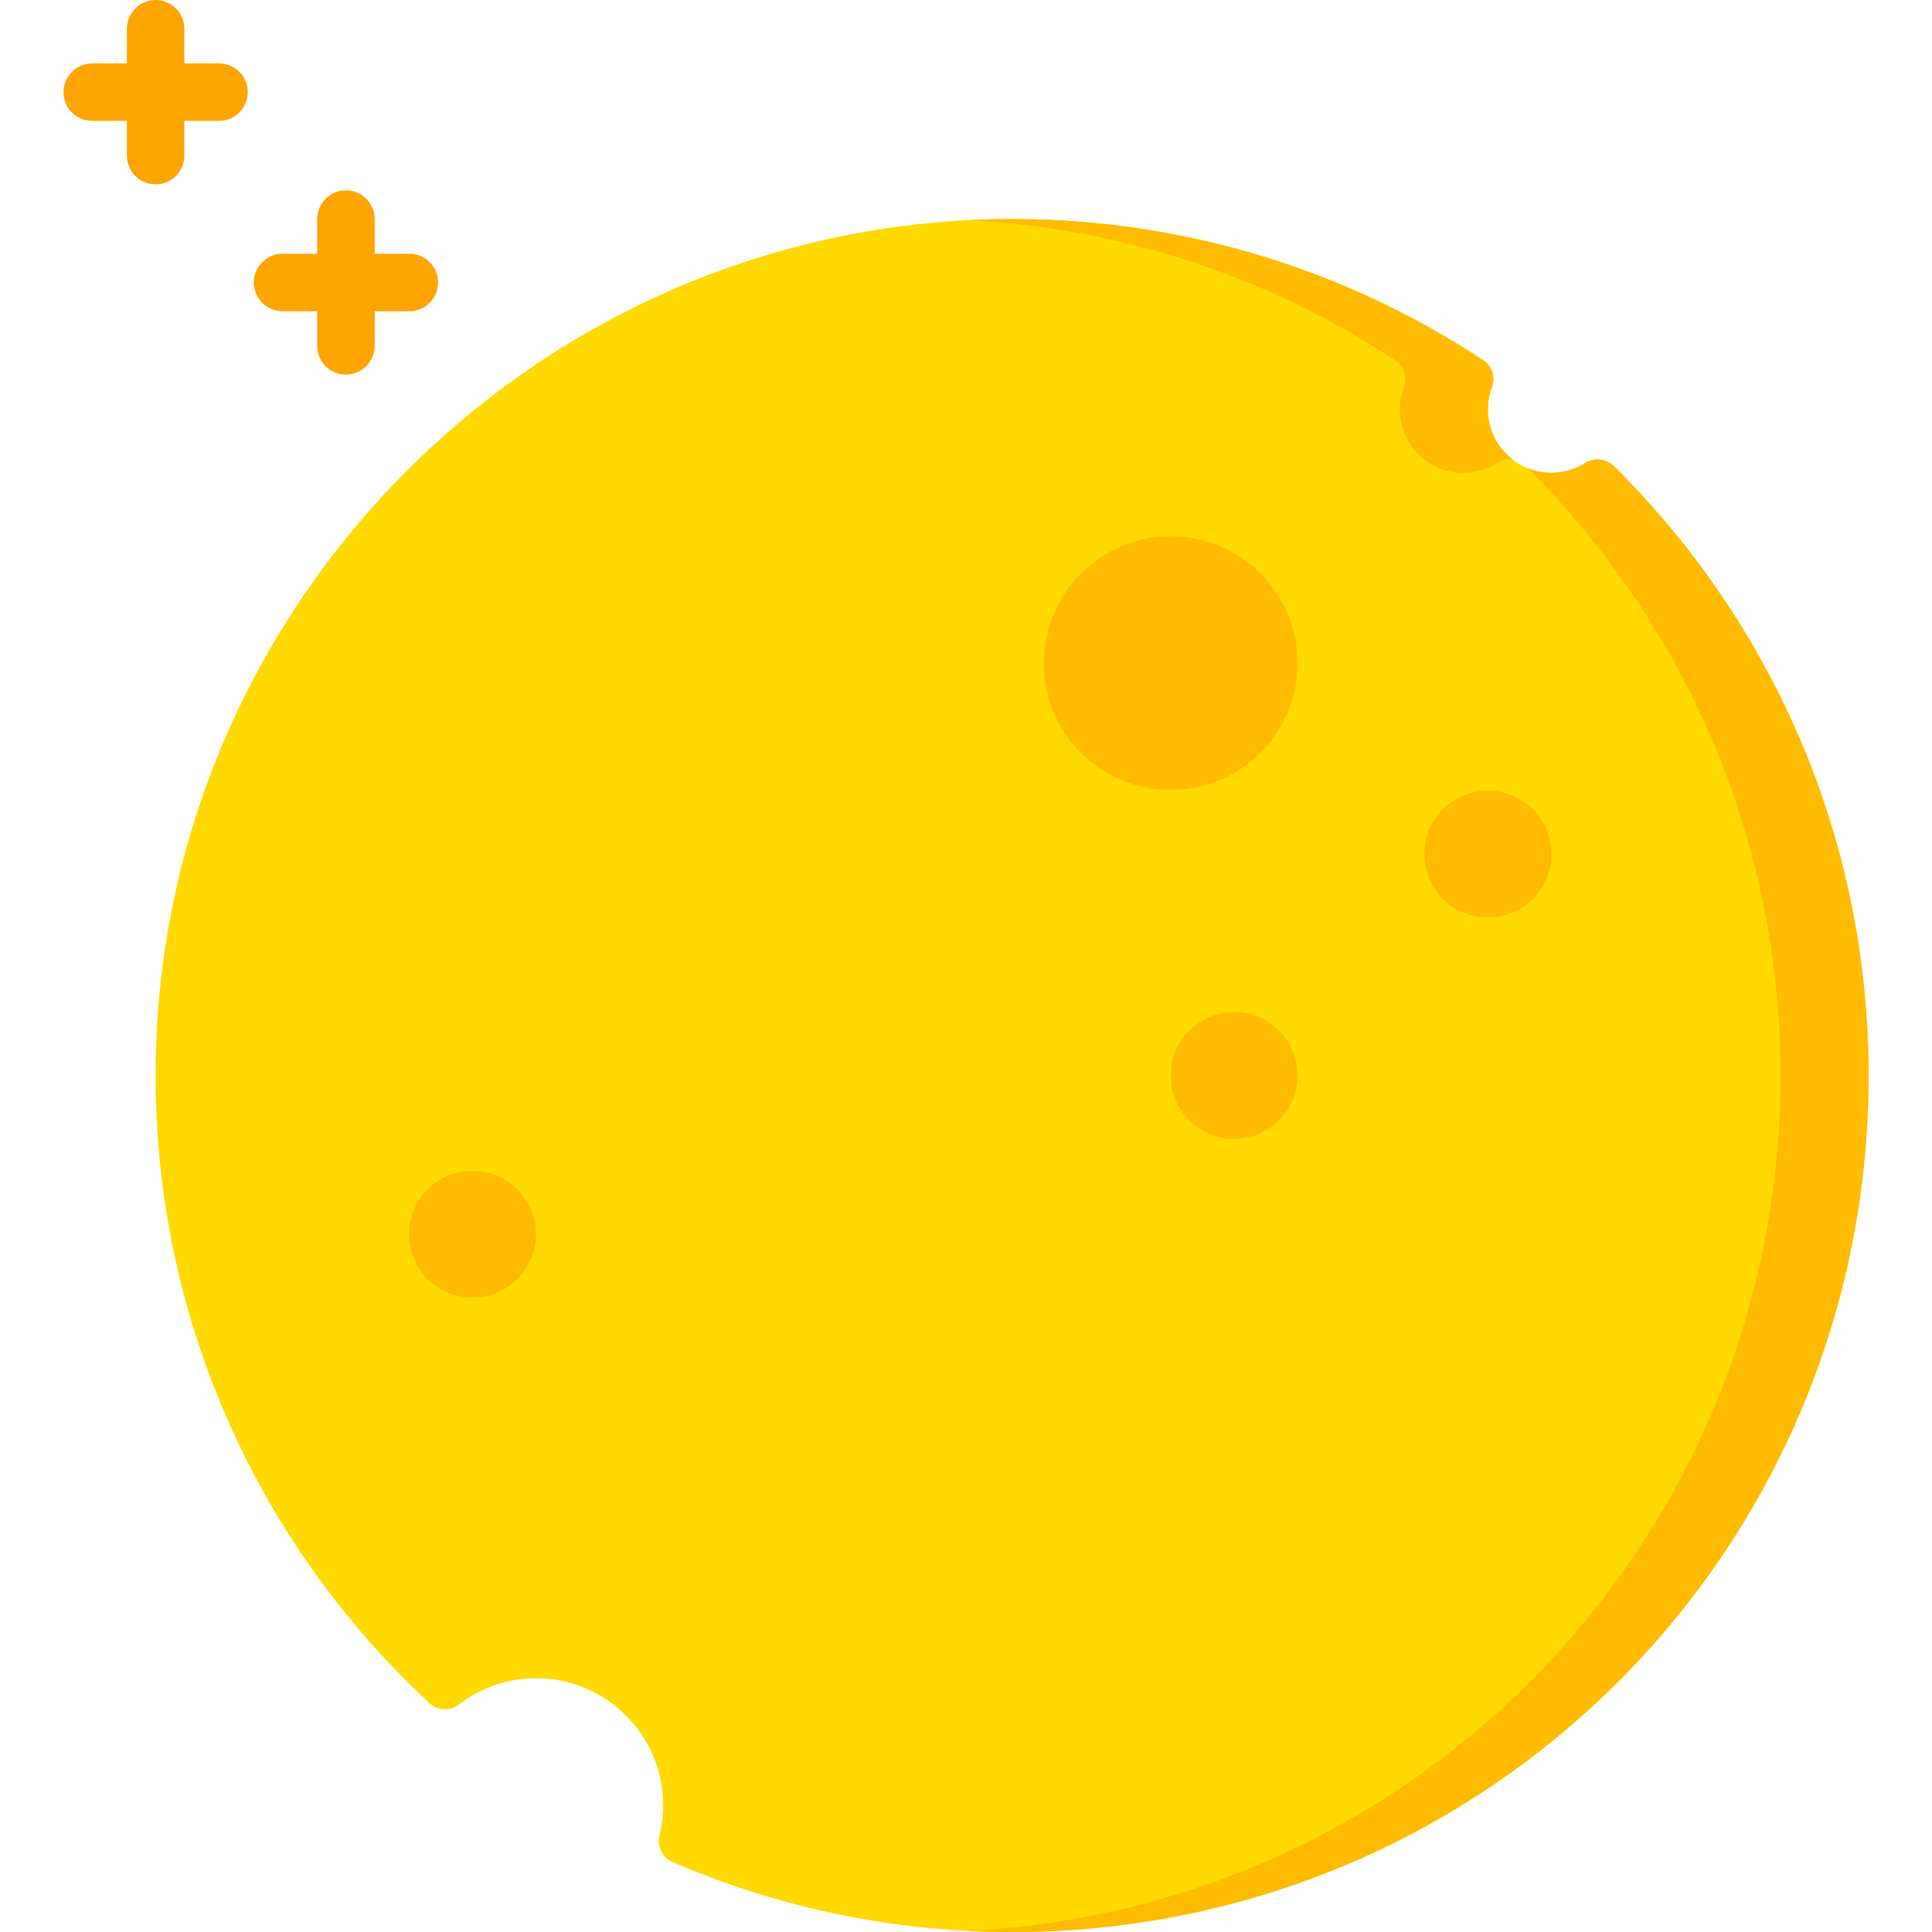 <svg id="Capa_1" enable-background="new 0 0 504.5 504.5" height="512" viewBox="0 0 504.5 504.5" width="512" xmlns="http://www.w3.org/2000/svg"><g><g><path d="m40.633 48.134c-4.142 0-7.5-3.357-7.5-7.5v-33.134c0-4.143 3.358-7.5 7.5-7.5s7.5 3.357 7.5 7.5v33.134c0 4.142-3.358 7.5-7.5 7.5z" fill="#ffa400"/></g><g><path d="m57.2 31.566h-33.133c-4.142 0-7.5-3.357-7.5-7.5s3.358-7.5 7.5-7.5h33.133c4.142 0 7.5 3.357 7.5 7.5s-3.358 7.5-7.5 7.5z" fill="#ffa400"/></g><g><path d="m90.333 97.833c-4.142 0-7.5-3.357-7.5-7.5v-33.133c0-4.143 3.358-7.5 7.5-7.5s7.5 3.357 7.5 7.5v33.133c0 4.143-3.357 7.5-7.5 7.5z" fill="#ffa400"/></g><g><path d="m106.9 81.267h-33.133c-4.142 0-7.5-3.357-7.5-7.5s3.358-7.5 7.5-7.5h33.133c4.142 0 7.5 3.357 7.5 7.5s-3.358 7.5-7.5 7.5z" fill="#ffa400"/></g><path d="m413.923 120.909c-3.115 1.974-6.93 2.938-10.997 2.418-7.352-.94-13.274-6.848-14.245-14.196-.377-2.853-.018-5.578.906-8.029.981-2.603-.007-5.538-2.329-7.07-35.127-23.171-77.166-36.712-122.366-36.832-123.054-.328-223.856 99.85-224.257 222.904-.212 65.033 27.344 123.625 71.473 164.621 2.141 1.989 5.411 2.171 7.725.386 6.023-4.645 13.686-7.265 21.976-6.832 16.152.844 29.548 13.549 31.183 29.64.402 3.957.102 7.788-.786 11.388-.7 2.839.761 5.767 3.445 6.927 27.132 11.727 57.042 18.244 88.474 18.266 123.935.086 223.809-99.716 223.809-223.651 0-62.282-25.467-118.609-66.546-159.159-2.001-1.974-5.091-2.286-7.465-.781z" fill="#ffd900"/><g fill="#fb0"><g><path d="m364.258 94.033c2.322 1.532 3.31 4.467 2.329 7.07-.924 2.45-1.283 5.176-.906 8.029.971 7.348 6.893 13.256 14.245 14.196 4.068.52 7.883-.444 10.997-2.419 1.26-.799 2.719-1.07 4.112-.869-3.393-2.61-5.771-6.494-6.354-10.909-.377-2.852-.018-5.578.906-8.029.981-2.603-.007-5.538-2.329-7.07-35.127-23.171-77.166-36.712-122.366-36.832-4.059-.011-8.092.095-12.099.3 41.051 2.084 79.179 15.236 111.465 36.533z"/><path d="m421.388 121.69c-2-1.974-5.091-2.286-7.464-.782-3.115 1.974-6.93 2.938-10.997 2.419-1.365-.175-2.681-.522-3.925-1.017 40.715 40.504 65.932 96.57 65.932 158.538 0 120.003-93.638 217.378-212.089 223.358 3.737.189 7.497.291 11.28.293 123.935.086 223.809-99.716 223.809-223.651-.001-62.281-25.468-118.607-66.546-159.158z"/></g><ellipse cx="388.526" cy="222.866" rx="16.567" ry="16.567" transform="matrix(.659 -.752 .752 .659 -35.103 368.332)"/><circle cx="322.267" cy="280.85" r="16.567"/><ellipse cx="123.464" cy="322.263" rx="16.567" ry="16.567" transform="matrix(.159 -.987 .987 .159 -214.33 392.919)"/><ellipse cx="305.709" cy="173.173" rx="33.134" ry="33.134"/></g></g></svg>